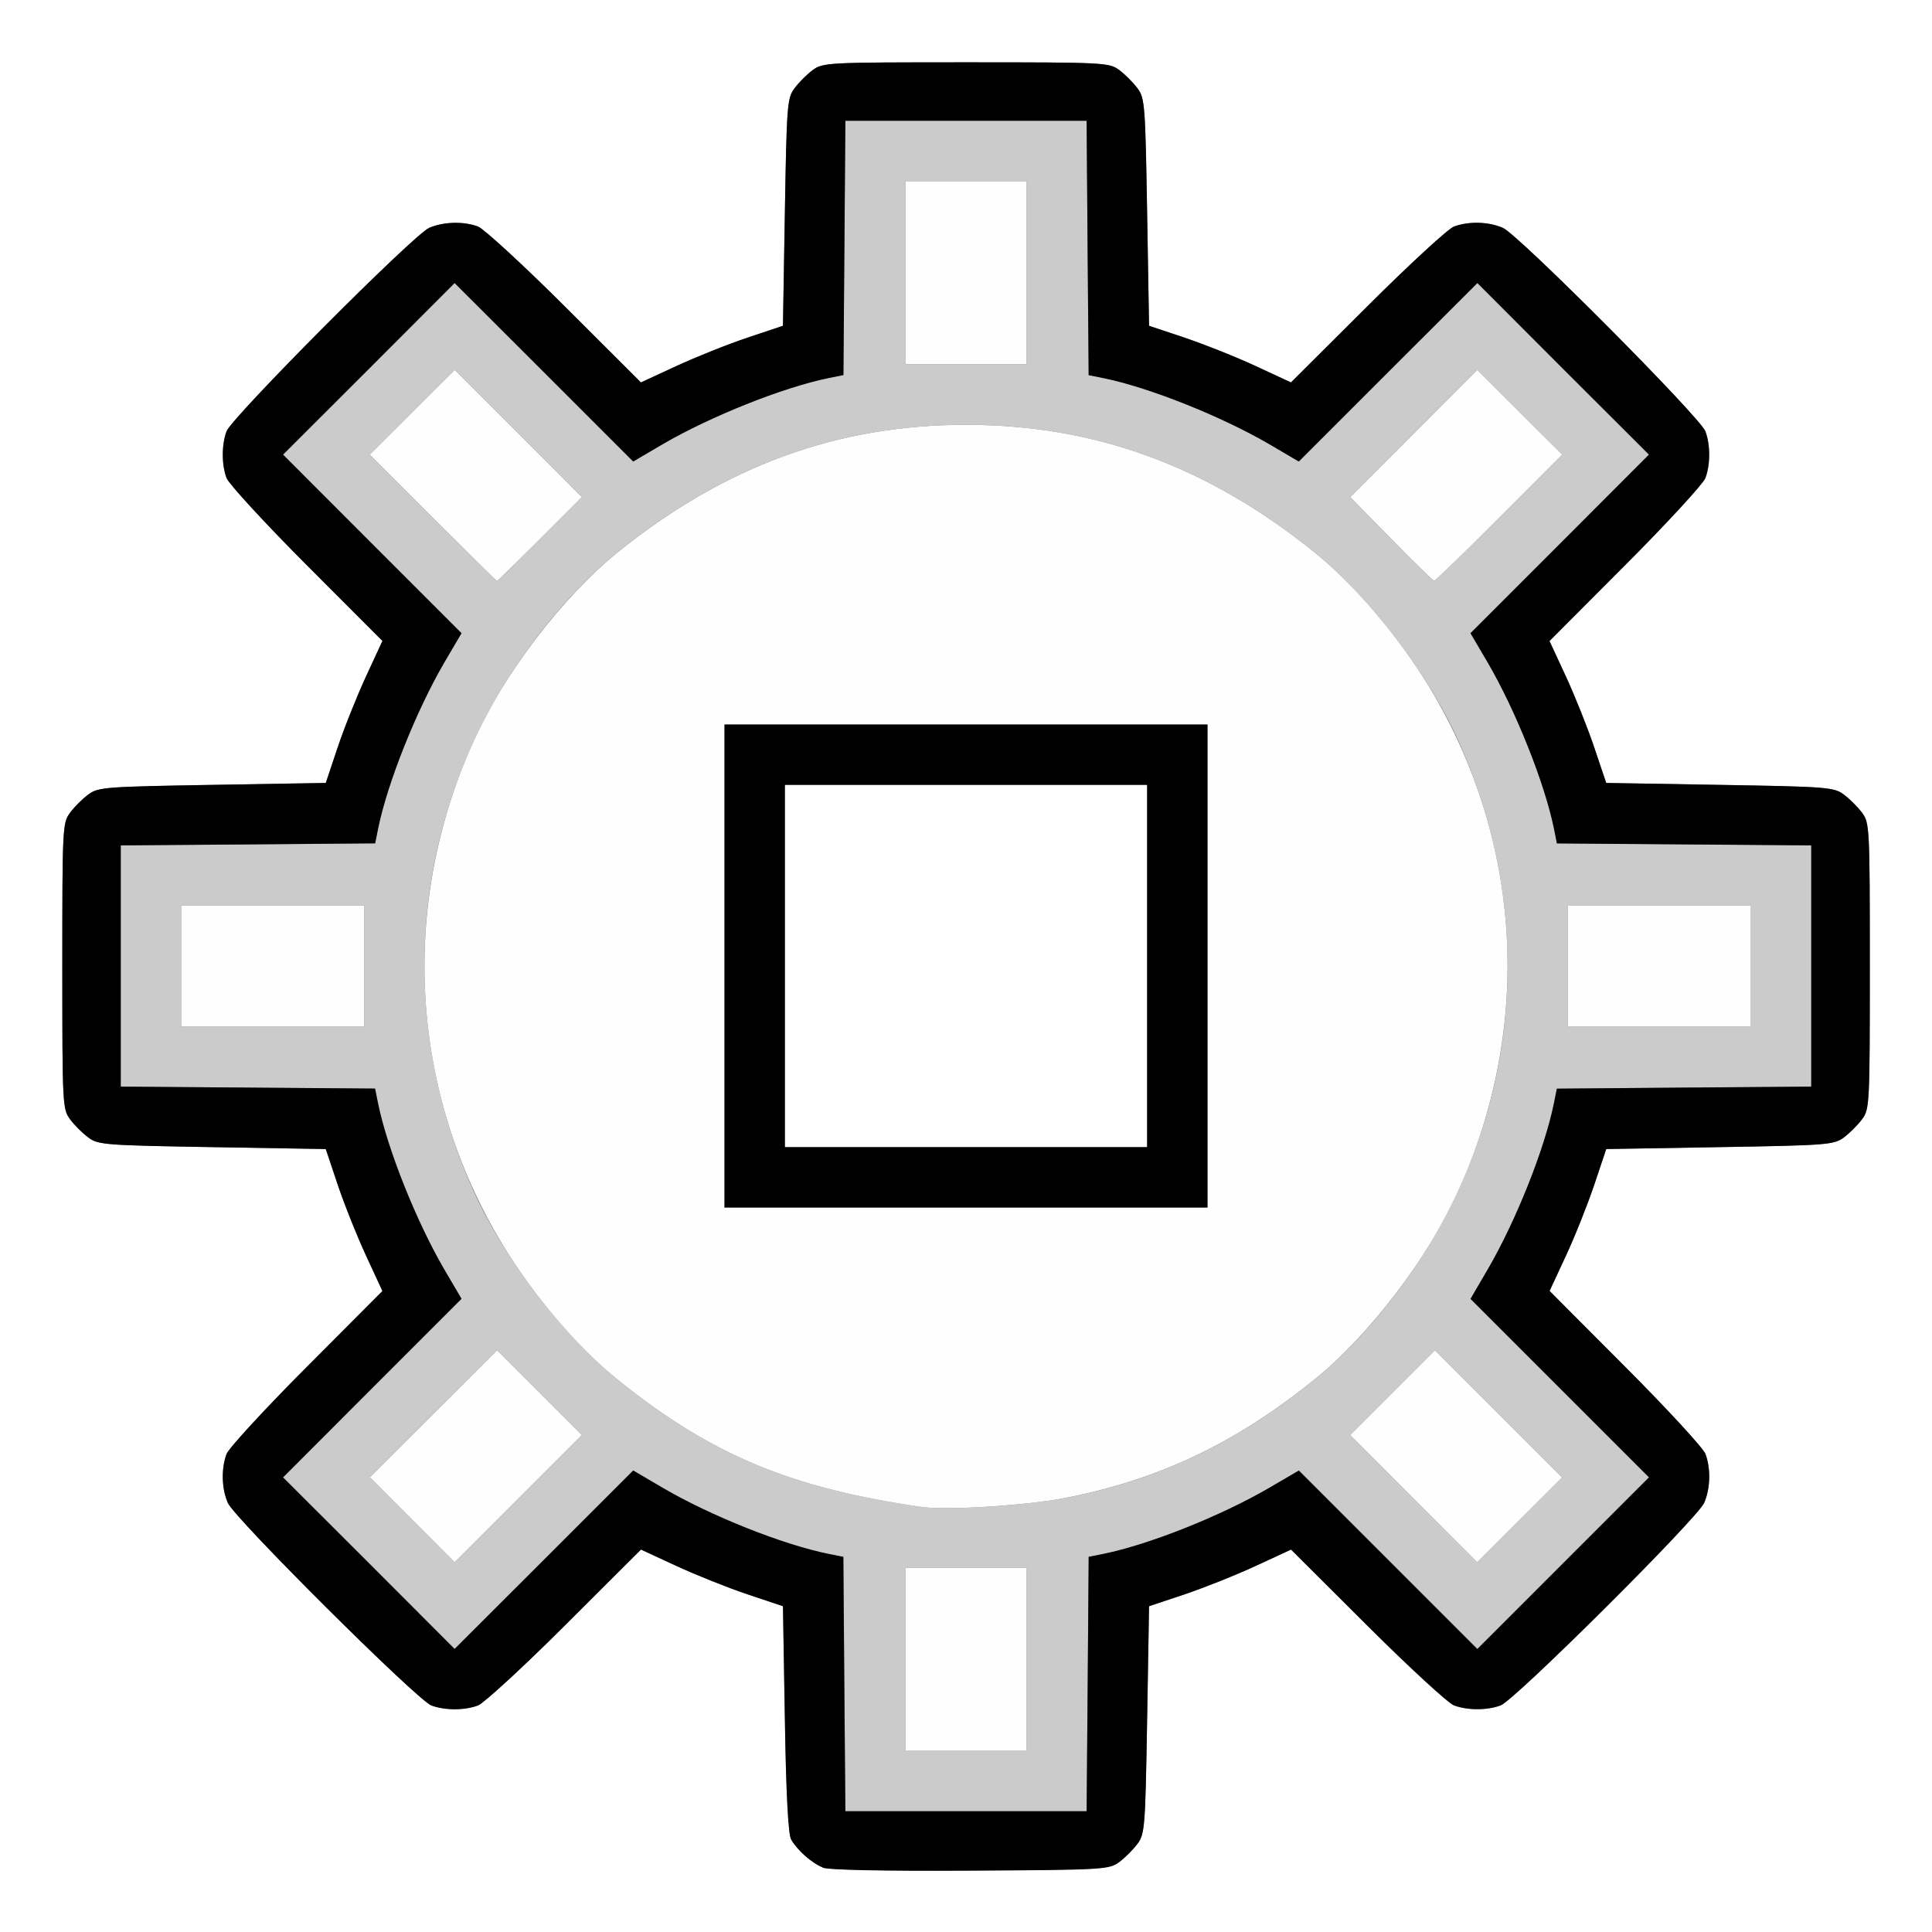 <?xml version="1.0" encoding="UTF-8" standalone="no"?>
<!-- Created with Inkscape (http://www.inkscape.org/) -->

<svg
   xmlns:dc="http://purl.org/dc/elements/1.1/"
   xmlns:cc="http://creativecommons.org/ns#"
   xmlns:rdf="http://www.w3.org/1999/02/22-rdf-syntax-ns#"
   xmlns:svg="http://www.w3.org/2000/svg"
   xmlns="http://www.w3.org/2000/svg"
   xmlns:sodipodi="http://sodipodi.sourceforge.net/DTD/sodipodi-0.dtd"
   xmlns:inkscape="http://www.inkscape.org/namespaces/inkscape"
   version="1.1"
   id="svg2"
   width="16"
   height="16"
   viewBox="0 0 16 16"
   sodipodi:docname="SCRIPTWIN.svg"
   inkscape:version="0.92.4 (5da689c313, 2019-01-14)">
  <rect x="0" y="0" width="16" height="16" fill="#808080" stroke="none"/>
  <defs
     id="defs6" />
  <sodipodi:namedview
     pagecolor="#ffffff"
     bordercolor="#666666"
     borderopacity="1"
     objecttolerance="10"
     gridtolerance="10"
     guidetolerance="10"
     inkscape:pageopacity="0"
     inkscape:pageshadow="2"
     inkscape:window-width="1025"
     inkscape:window-height="758"
     id="namedview4"
     showgrid="false"
     inkscape:zoom="14.75"
     inkscape:cx="8"
     inkscape:cy="8"
     inkscape:window-x="0"
     inkscape:window-y="0"
     inkscape:window-maximized="0"
     inkscape:current-layer="svg2" />
  <g
     id="SCRIPTWIN">
    <path
       style="fill:#ffffff;stroke-width:0.031"
       d="M 0,8 V 0 h 8 8 v 8 8 H 8 0 Z m 9.269,7.42 C 9.317,15.385 9.385,15.317 9.42,15.269 9.481,15.188 9.485,15.131 9.5,14.243 L 9.516,13.302 9.812,13.203 c 0.163,-0.055 0.428,-0.16 0.588,-0.235 l 0.291,-0.135 0.631,0.629 c 0.347,0.346 0.67,0.644 0.719,0.662 0.112,0.042 0.274,0.042 0.387,1.7e-5 0.117,-0.044 1.629,-1.549 1.685,-1.677 0.052,-0.119 0.056,-0.283 0.011,-0.405 -0.018,-0.048 -0.316,-0.372 -0.662,-0.719 l -0.629,-0.631 0.135,-0.291 C 13.042,10.24 13.148,9.976 13.203,9.812 L 13.302,9.516 14.243,9.5 c 0.888,-0.015 0.945,-0.019 1.027,-0.08 0.047,-0.035 0.115,-0.103 0.151,-0.151 0.062,-0.084 0.064,-0.123 0.064,-1.269 0,-1.146 -0.002,-1.186 -0.064,-1.269 C 15.385,6.683 15.317,6.615 15.269,6.58 15.188,6.519 15.131,6.515 14.243,6.5 L 13.302,6.484 13.203,6.188 C 13.148,6.024 13.042,5.76 12.968,5.6 L 12.833,5.308 13.462,4.678 C 13.808,4.331 14.105,4.007 14.124,3.959 c 0.042,-0.112 0.042,-0.274 1.7e-5,-0.387 -0.044,-0.117 -1.549,-1.629 -1.677,-1.685 -0.119,-0.052 -0.283,-0.056 -0.405,-0.011 -0.048,0.018 -0.372,0.316 -0.719,0.662 L 10.692,3.167 10.4,3.032 C 10.24,2.958 9.976,2.852 9.812,2.797 L 9.516,2.698 9.5,1.757 C 9.485,0.869 9.481,0.812 9.42,0.731 9.385,0.683 9.317,0.615 9.269,0.58 9.186,0.518 9.146,0.516 8,0.516 6.854,0.516 6.814,0.518 6.731,0.58 6.683,0.615 6.615,0.683 6.58,0.731 6.519,0.812 6.515,0.869 6.5,1.757 L 6.484,2.698 6.188,2.797 C 6.024,2.852 5.76,2.958 5.6,3.032 L 5.308,3.167 4.678,2.538 C 4.331,2.192 4.007,1.895 3.959,1.876 3.837,1.831 3.673,1.836 3.554,1.887 3.425,1.943 1.92,3.455 1.876,3.572 c -0.042,0.112 -0.042,0.274 1.77e-5,0.387 0.018,0.048 0.316,0.372 0.662,0.719 L 3.167,5.308 3.032,5.6 C 2.958,5.76 2.852,6.024 2.797,6.188 L 2.698,6.484 1.757,6.5 C 0.869,6.515 0.812,6.519 0.731,6.58 0.683,6.615 0.615,6.683 0.58,6.731 0.518,6.814 0.516,6.854 0.516,8 c 0,1.146 0.002,1.186 0.064,1.269 0.035,0.047 0.103,0.115 0.151,0.151 C 0.812,9.481 0.869,9.485 1.757,9.5 L 2.698,9.516 2.797,9.812 c 0.055,0.163 0.16,0.428 0.235,0.588 l 0.135,0.291 -0.629,0.631 c -0.346,0.347 -0.644,0.67 -0.662,0.719 -0.045,0.122 -0.041,0.286 0.011,0.405 0.056,0.129 1.568,1.634 1.685,1.677 0.112,0.042 0.274,0.042 0.387,-1.7e-5 0.048,-0.018 0.372,-0.316 0.719,-0.662 l 0.631,-0.629 0.291,0.135 c 0.16,0.074 0.425,0.18 0.588,0.235 L 6.484,13.302 6.5,14.237 c 0.01,0.625 0.028,0.955 0.052,0.997 0.052,0.09 0.17,0.194 0.261,0.231 0.049,0.02 0.506,0.029 1.224,0.025 1.104,-0.006 1.149,-0.009 1.232,-0.071 z M 6.5,8 V 6.5 H 8 9.5 V 8 9.5 H 8 6.5 Z"
       id="path825"
       inkscape:connector-curvature="0" />
    <path
       style="fill:#fefefe;stroke-width:0.031"
       d="M 7.5,13.742 V 12.984 H 8 8.5 V 13.742 14.5 H 8 7.5 Z m -4.086,-1.156 -0.351,-0.352 0.527,-0.526 0.527,-0.526 0.351,0.351 0.351,0.351 -0.527,0.527 -0.527,0.527 z m 8.293,-0.175 -0.526,-0.527 0.351,-0.351 0.351,-0.351 0.527,0.527 0.527,0.527 -0.352,0.351 -0.352,0.351 z m -4.067,0.071 C 6.55,12.325 5.891,12.05 5.12,11.43 4.779,11.156 4.423,10.738 4.161,10.305 3.396,9.038 3.306,7.514 3.917,6.146 4.166,5.588 4.664,4.937 5.12,4.57 6.004,3.858 6.936,3.518 8,3.518 c 1.064,0 1.996,0.34 2.88,1.051 0.341,0.274 0.697,0.693 0.959,1.125 0.766,1.268 0.855,2.791 0.244,4.159 -0.249,0.558 -0.746,1.209 -1.203,1.576 -0.656,0.528 -1.286,0.826 -2.066,0.978 -0.314,0.061 -0.973,0.102 -1.174,0.074 z M 10,8 V 6 H 8 6 v 2 2 h 2 2 z M 1.5,8 V 7.5 H 2.258 3.016 V 8 8.5 H 2.258 1.5 Z M 12.984,8 V 7.5 H 13.742 14.5 V 8 8.5 H 13.742 12.984 Z M 3.586,4.289 3.062,3.765 3.414,3.414 3.766,3.063 4.293,3.59 4.819,4.117 4.471,4.465 C 4.28,4.656 4.12,4.812 4.116,4.812 c -0.004,0 -0.243,-0.236 -0.531,-0.524 z m 7.935,0.173 -0.339,-0.345 0.526,-0.527 0.526,-0.527 0.352,0.351 0.352,0.351 -0.523,0.524 c -0.288,0.288 -0.53,0.523 -0.539,0.521 -0.009,-0.002 -0.169,-0.158 -0.355,-0.348 z M 7.5,2.258 V 1.5 H 8 8.5 V 2.258 3.016 H 8 7.5 Z"
       id="path823"
       inkscape:connector-curvature="0" />
    <path
       style="fill:#cbcbcb;stroke-width:0.031"
       d="m 6.993,13.947 -0.008,-1.053 -0.125,-0.025 C 6.482,12.791 5.886,12.553 5.489,12.322 L 5.244,12.178 4.505,12.917 3.765,13.656 3.055,12.945 2.344,12.235 3.083,11.495 3.822,10.756 3.678,10.511 C 3.447,10.114 3.209,9.518 3.132,9.141 L 3.107,9.016 2.053,9.007 1,8.999 V 8 7.001 l 1.053,-0.008 1.053,-0.008 0.025,-0.125 C 3.209,6.482 3.447,5.886 3.678,5.489 L 3.822,5.244 3.083,4.505 2.344,3.765 3.055,3.055 3.765,2.344 4.505,3.083 5.244,3.822 5.489,3.678 C 5.886,3.447 6.482,3.209 6.859,3.132 l 0.125,-0.025 L 6.993,2.053 7.001,1 H 8 8.999 l 0.008,1.053 0.008,1.053 0.125,0.025 C 9.518,3.209 10.114,3.447 10.511,3.678 L 10.756,3.822 11.495,3.083 12.235,2.344 12.945,3.055 13.656,3.765 12.917,4.505 12.178,5.244 12.322,5.489 c 0.232,0.396 0.47,0.992 0.546,1.37 l 0.025,0.125 1.053,0.008 L 15,7.001 V 8 8.999 l -1.053,0.008 -1.053,0.008 -0.025,0.125 c -0.077,0.378 -0.315,0.974 -0.546,1.37 l -0.143,0.245 0.739,0.739 0.739,0.739 -0.711,0.711 -0.711,0.711 -0.739,-0.739 -0.739,-0.739 -0.245,0.143 C 10.114,12.553 9.518,12.791 9.141,12.868 l -0.125,0.025 L 9.007,13.947 8.999,15 H 8 7.001 Z M 8.5,13.742 V 12.984 H 8 7.5 V 13.742 14.5 H 8 8.5 Z m -4.032,-2.21 -0.351,-0.351 -0.527,0.526 -0.527,0.526 0.351,0.352 0.351,0.352 0.527,-0.527 0.527,-0.527 z m 7.942,0.176 -0.527,-0.527 -0.351,0.351 -0.351,0.351 0.526,0.527 0.526,0.527 0.352,-0.351 0.352,-0.351 z m -3.596,0.7 c 0.78,-0.152 1.409,-0.45 2.066,-0.978 0.341,-0.274 0.697,-0.693 0.959,-1.125 0.766,-1.268 0.855,-2.791 0.244,-4.159 C 11.834,5.588 11.336,4.937 10.88,4.57 9.996,3.858 9.064,3.518 8,3.518 c -1.064,0 -1.996,0.34 -2.88,1.051 -0.341,0.274 -0.697,0.693 -0.959,1.125 -0.766,1.268 -0.855,2.791 -0.244,4.159 0.249,0.558 0.746,1.209 1.203,1.576 0.771,0.62 1.43,0.895 2.521,1.051 0.201,0.029 0.86,-0.012 1.174,-0.074 z M 3.016,8 V 7.5 H 2.258 1.5 V 8 8.5 H 2.258 3.016 Z M 14.5,8 V 7.5 H 13.742 12.984 V 8 8.5 H 13.742 14.5 Z M 4.471,4.465 4.819,4.117 4.293,3.59 3.766,3.063 3.414,3.414 3.062,3.765 3.586,4.289 c 0.288,0.288 0.527,0.524 0.531,0.524 0.004,0 0.164,-0.157 0.355,-0.348 z m 7.943,-0.176 0.523,-0.524 -0.352,-0.351 -0.352,-0.351 -0.526,0.527 -0.526,0.527 0.339,0.345 c 0.187,0.19 0.347,0.346 0.355,0.348 0.009,0.002 0.251,-0.233 0.539,-0.521 z M 8.5,2.258 V 1.5 H 8 7.5 V 2.258 3.016 H 8 8.5 Z"
       id="path821"
       inkscape:connector-curvature="0" />
    <path
       style="fill:#000000;stroke-width:0.031"
       d="M 6.813,15.465 C 6.722,15.429 6.604,15.324 6.552,15.234 6.528,15.193 6.51,14.862 6.5,14.237 L 6.484,13.302 6.188,13.203 C 6.024,13.148 5.76,13.042 5.6,12.968 L 5.308,12.833 4.678,13.462 C 4.331,13.808 4.007,14.105 3.959,14.124 c -0.112,0.042 -0.274,0.042 -0.387,1.7e-5 -0.117,-0.044 -1.629,-1.549 -1.685,-1.677 -0.052,-0.119 -0.056,-0.283 -0.011,-0.405 0.018,-0.048 0.316,-0.372 0.662,-0.719 L 3.167,10.692 3.032,10.4 C 2.958,10.24 2.852,9.976 2.797,9.812 L 2.698,9.516 1.757,9.5 C 0.869,9.485 0.812,9.481 0.731,9.42 0.683,9.385 0.615,9.317 0.58,9.269 0.518,9.186 0.516,9.146 0.516,8 0.516,6.854 0.518,6.814 0.58,6.731 0.615,6.683 0.683,6.615 0.731,6.58 0.812,6.519 0.869,6.515 1.757,6.5 L 2.698,6.484 2.797,6.188 C 2.852,6.024 2.958,5.76 3.032,5.6 L 3.167,5.308 2.538,4.678 C 2.192,4.331 1.895,4.007 1.876,3.959 1.835,3.847 1.835,3.685 1.876,3.572 1.92,3.455 3.425,1.943 3.554,1.887 3.673,1.836 3.837,1.831 3.959,1.876 4.007,1.895 4.331,2.192 4.678,2.538 L 5.308,3.167 5.6,3.032 C 5.76,2.958 6.024,2.852 6.188,2.797 L 6.484,2.698 6.5,1.757 C 6.515,0.869 6.519,0.812 6.58,0.731 6.615,0.683 6.683,0.615 6.731,0.58 6.814,0.518 6.854,0.516 8,0.516 c 1.146,0 1.186,0.002 1.269,0.064 0.047,0.035 0.115,0.103 0.151,0.151 C 9.481,0.812 9.485,0.869 9.5,1.757 L 9.516,2.698 9.812,2.797 c 0.163,0.055 0.428,0.16 0.588,0.235 l 0.291,0.135 0.631,-0.629 c 0.347,-0.346 0.67,-0.644 0.719,-0.662 0.122,-0.045 0.286,-0.041 0.405,0.011 0.129,0.056 1.634,1.568 1.677,1.685 0.042,0.112 0.042,0.274 -1.7e-5,0.387 -0.018,0.048 -0.316,0.372 -0.662,0.719 l -0.629,0.631 0.135,0.291 c 0.074,0.16 0.18,0.425 0.235,0.588 L 13.302,6.484 14.243,6.5 c 0.888,0.015 0.945,0.019 1.027,0.08 0.047,0.035 0.115,0.103 0.151,0.151 0.062,0.084 0.064,0.123 0.064,1.269 0,1.146 -0.002,1.186 -0.064,1.269 -0.035,0.047 -0.103,0.115 -0.151,0.151 C 15.188,9.481 15.131,9.485 14.243,9.5 L 13.302,9.516 13.203,9.812 c -0.055,0.163 -0.16,0.428 -0.235,0.588 l -0.135,0.291 0.629,0.631 c 0.346,0.347 0.644,0.67 0.662,0.719 0.045,0.122 0.041,0.286 -0.011,0.405 -0.056,0.129 -1.568,1.634 -1.685,1.677 -0.112,0.042 -0.274,0.042 -0.387,-1.7e-5 -0.048,-0.018 -0.372,-0.316 -0.719,-0.662 L 10.692,12.833 10.4,12.968 C 10.24,13.042 9.976,13.148 9.812,13.203 L 9.516,13.302 9.5,14.243 c -0.015,0.888 -0.019,0.945 -0.08,1.027 -0.035,0.047 -0.103,0.115 -0.151,0.151 -0.083,0.062 -0.129,0.065 -1.232,0.071 -0.719,0.004 -1.175,-0.005 -1.224,-0.025 z m 2.195,-1.519 0.008,-1.053 0.125,-0.025 c 0.378,-0.077 0.974,-0.315 1.37,-0.546 l 0.245,-0.143 0.739,0.739 0.739,0.739 0.711,-0.711 0.711,-0.711 -0.739,-0.739 -0.739,-0.739 0.143,-0.245 C 12.553,10.114 12.791,9.518 12.868,9.141 l 0.025,-0.125 L 13.947,9.007 15,8.999 V 8 7.001 l -1.053,-0.008 -1.053,-0.008 -0.025,-0.125 C 12.791,6.482 12.553,5.886 12.322,5.489 L 12.178,5.244 12.917,4.505 13.656,3.765 12.945,3.055 12.235,2.344 11.495,3.083 10.756,3.822 10.511,3.678 C 10.114,3.447 9.518,3.209 9.141,3.132 L 9.016,3.107 9.007,2.053 8.999,1 H 8 7.001 l -0.008,1.053 -0.008,1.053 -0.125,0.025 C 6.482,3.209 5.886,3.447 5.489,3.678 L 5.244,3.822 4.505,3.083 3.765,2.344 3.055,3.055 2.344,3.765 3.083,4.505 3.822,5.244 3.678,5.489 C 3.447,5.886 3.209,6.482 3.132,6.859 l -0.025,0.125 L 2.053,6.993 1,7.001 V 8 8.999 l 1.053,0.008 1.053,0.008 0.025,0.125 C 3.209,9.518 3.447,10.114 3.678,10.511 L 3.822,10.756 3.083,11.495 2.344,12.235 3.055,12.945 3.765,13.656 4.505,12.917 5.244,12.178 5.489,12.322 c 0.396,0.232 0.992,0.47 1.37,0.546 l 0.125,0.025 0.008,1.053 L 7.001,15 H 8 8.999 Z M 6,8 V 6 h 2 2 v 2 2 H 8 6 Z M 9.5,8 V 6.5 H 8 6.5 V 8 9.5 H 8 9.5 Z"
       id="path819"
       inkscape:connector-curvature="0" />
  </g>
</svg>
